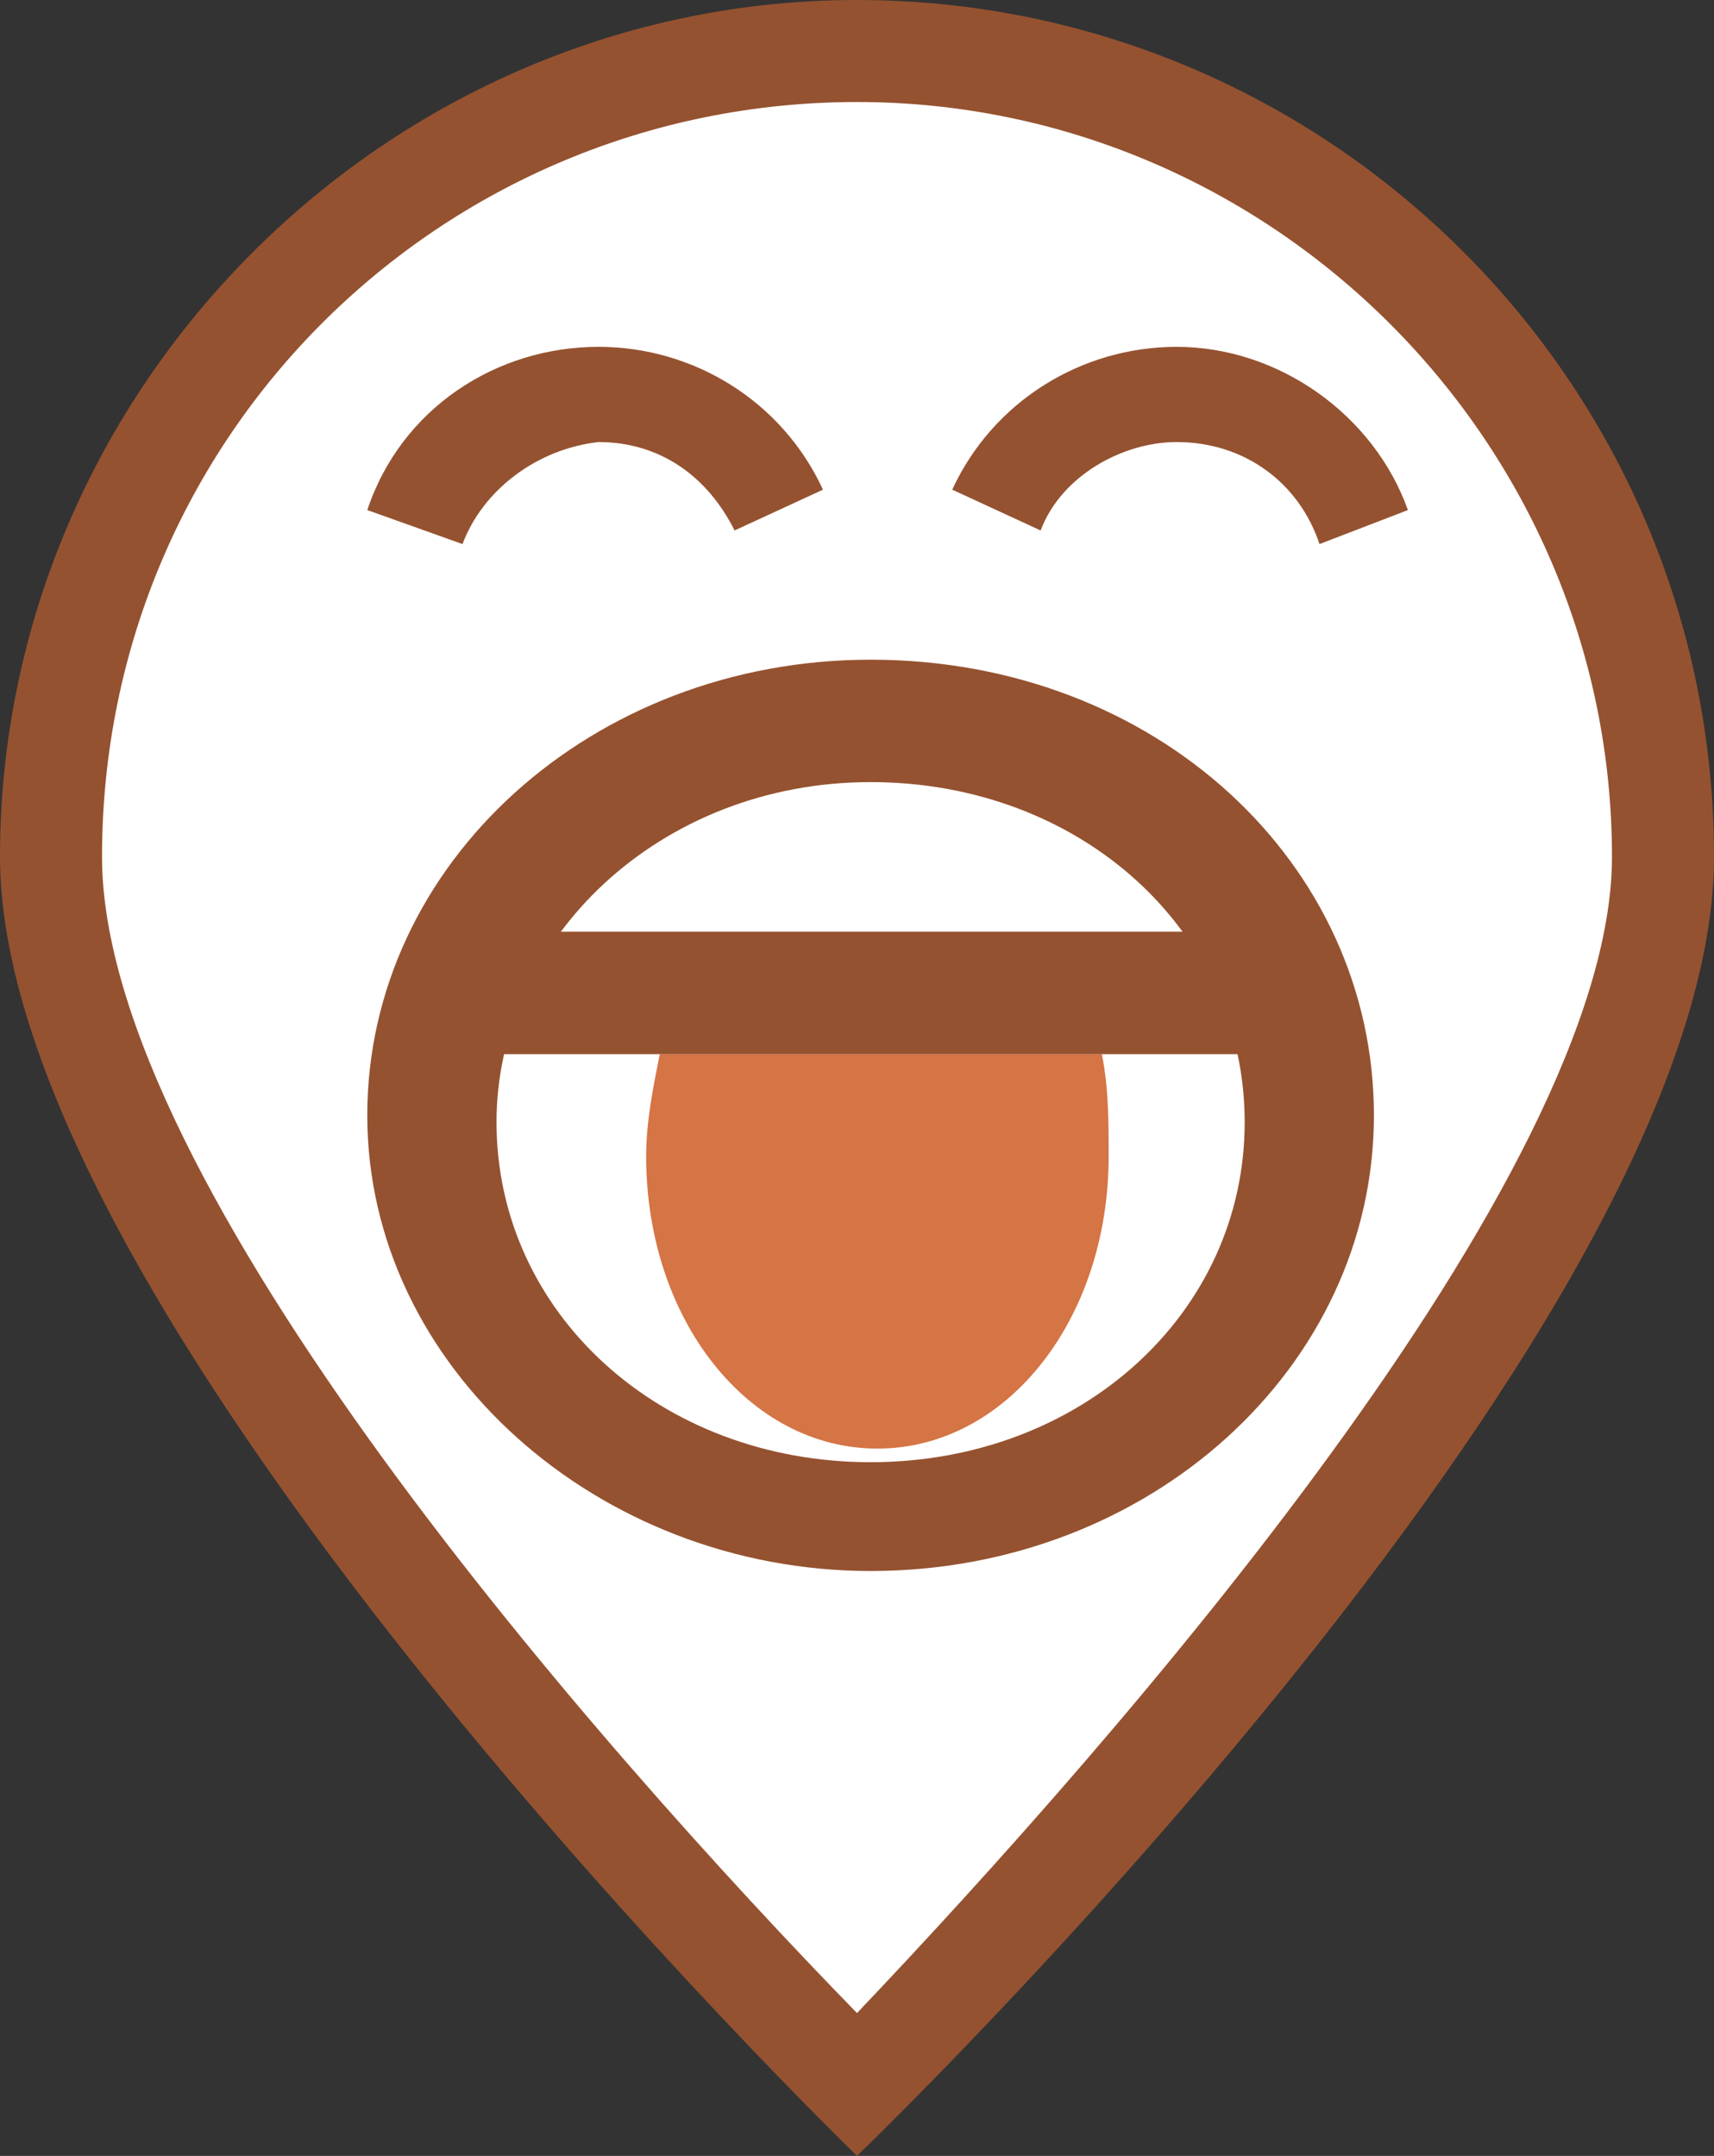 <?xml version="1.0" encoding="utf-8"?>
<!-- Generator: Adobe Illustrator 18.0.0, SVG Export Plug-In . SVG Version: 6.00 Build 0)  -->
<!DOCTYPE svg PUBLIC "-//W3C//DTD SVG 1.1//EN" "http://www.w3.org/Graphics/SVG/1.1/DTD/svg11.dtd">
<svg version="1.1" id="Layer_1" xmlns="http://www.w3.org/2000/svg" xmlns:xlink="http://www.w3.org/1999/xlink" x="0px" y="0px"
	 viewBox="311.4 308.2 25.2 31.7" enable-background="new 311.4 308.2 25.2 31.7" xml:space="preserve">
<rect x="311.4" y="308.2" width="25.2" height="31.7" fill="#333333" stroke="none"/>
<g>
	<g>
		<path fill="#FFFFFF" d="M324,338.8c-2.4-2.4-11.8-12.2-11.8-18c0-6.5,5.3-11.8,11.8-11.8s11.8,5.3,11.8,11.8
			C335.8,326.6,326.4,336.4,324,338.8z"/>
		<path fill="#955230" d="M324,309.7c6.1,0,11.1,5,11.1,11.1c0,4.7-7.3,13-11.1,17c-3.8-3.9-11.1-12.2-11.1-17
			C312.9,314.6,317.9,309.7,324,309.7 M324,308.2c-6.9,0-12.6,5.7-12.6,12.6s12.6,19.1,12.6,19.1s12.6-12.1,12.6-19.1
			C336.6,313.8,330.9,308.2,324,308.2L324,308.2z"/>
	</g>
	<g>
		<path fill="#955230" d="M318.2,316.2l-1.4-0.5c0.5-1.5,1.9-2.4,3.4-2.4c1.4,0,2.7,0.8,3.3,2.1l-1.3,0.6c-0.4-0.8-1.1-1.3-2-1.3
			C319.3,314.8,318.5,315.4,318.2,316.2z"/>
	</g>
	<g>
		<path fill="#955230" d="M330.8,316.2c-0.3-0.9-1.1-1.5-2.1-1.5c-0.8,0-1.7,0.5-2,1.3l-1.3-0.6c0.6-1.3,1.9-2.1,3.3-2.1
			c1.5,0,2.9,1,3.4,2.4L330.8,316.2z"/>
	</g>
	<path fill="#955230" d="M324.2,317.9c-4.1,0-7.4,3-7.4,6.7s3.4,6.7,7.4,6.7c4.1,0,7.4-3,7.4-6.7S328.4,317.9,324.2,317.9z
		 M324.2,329.7c-3.1,0-5.5-2.2-5.5-5c0-2.7,2.4-5,5.5-5c3.1,0,5.5,2.2,5.5,5C329.7,327.5,327.3,329.7,324.2,329.7z"/>
	<path fill="#D57445" d="M327.7,325.2c0,2.4-1.5,4.3-3.4,4.3s-3.4-1.9-3.4-4.3c0-0.5,0.1-1,0.2-1.5h6.5
		C327.7,324.2,327.7,324.7,327.7,325.2z"/>
	<rect x="318.3" y="321.9" fill="#955230" width="11.5" height="1.8"/>
</g>
</svg>
